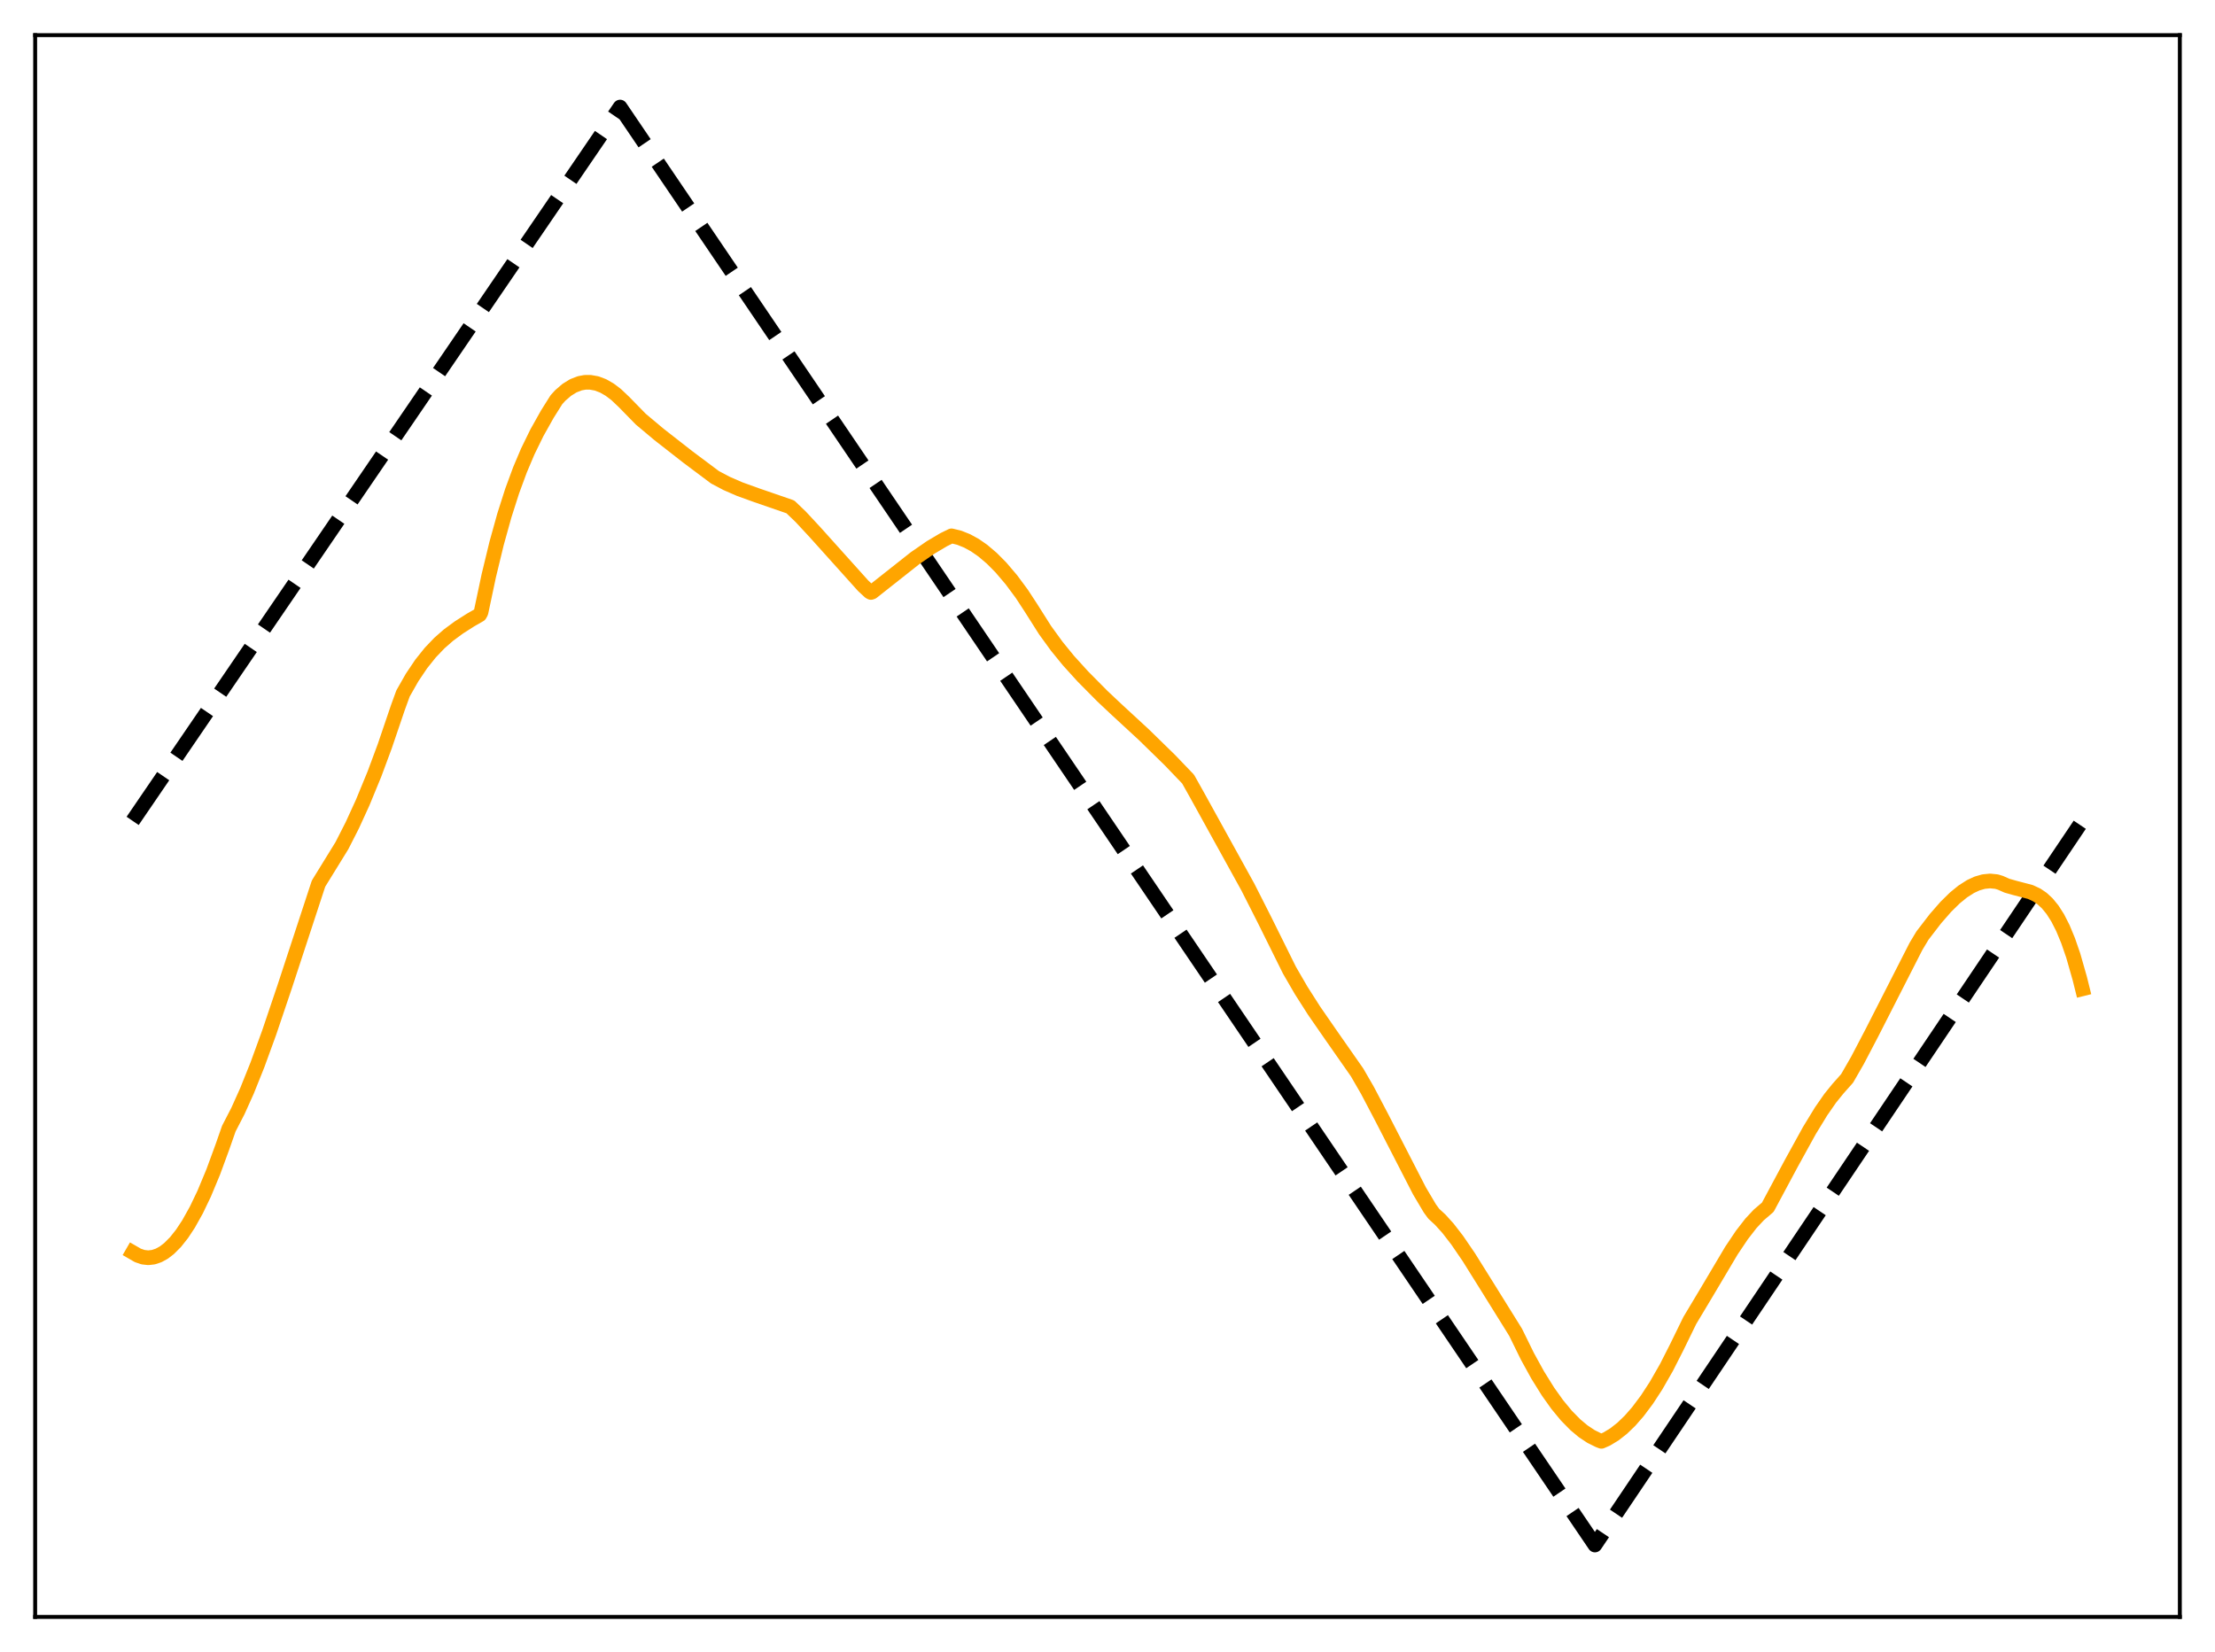 <?xml version="1.0" encoding="utf-8" standalone="no"?>
<!DOCTYPE svg PUBLIC "-//W3C//DTD SVG 1.1//EN"
  "http://www.w3.org/Graphics/SVG/1.1/DTD/svg11.dtd">
<svg xmlns:xlink="http://www.w3.org/1999/xlink" width="453.6pt" height="338.4pt" viewBox="0 0 453.6 338.4" xmlns="http://www.w3.org/2000/svg" version="1.1">
 <defs>
  <style type="text/css">*{stroke-linejoin: round; stroke-linecap: butt}</style>
 </defs>
 <g id="figure_1">
  <g id="patch_1">
   <path d="M 0 338.4 
L 453.6 338.4 
L 453.6 0 
L 0 0 
z
" style="fill: #ffffff"/>
  </g>
  <g id="axes_1">
   <g id="patch_2">
    <path d="M 7.2 331.2 
L 446.4 331.2 
L 446.4 7.2 
L 7.2 7.2 
z
" style="fill: #ffffff"/>
   </g>
   <g id="matplotlib.axis_1"/>
   <g id="matplotlib.axis_2"/>
   <g id="line2d_1">
    <path d="M 27.164 168.145 
L 126.982 21.927 
L 326.618 316.473 
L 426.436 168.145 
L 426.436 168.145 
" clip-path="url(#p63f2287e95)" style="fill: none; stroke-dasharray: 11.1,4.8; stroke-dashoffset: 0; stroke: #000000; stroke-width: 3"/>
   </g>
   <g id="line2d_2">
    <path d="M 27.164 256.531 
L 28.228 257.146 
L 29.293 257.51 
L 30.358 257.631 
L 31.423 257.509 
L 32.487 257.152 
L 33.552 256.566 
L 34.617 255.747 
L 35.948 254.412 
L 37.279 252.733 
L 38.609 250.717 
L 40.207 247.857 
L 41.804 244.527 
L 43.667 240.058 
L 45.53 234.981 
L 46.861 231.177 
L 48.724 227.571 
L 50.588 223.428 
L 52.717 218.116 
L 55.113 211.543 
L 58.307 202.089 
L 65.228 180.995 
L 70.019 173.218 
L 72.148 169.038 
L 74.278 164.383 
L 76.673 158.562 
L 78.803 152.823 
L 81.465 144.987 
L 82.529 142.053 
L 84.393 138.777 
L 86.256 136.004 
L 88.119 133.673 
L 89.983 131.723 
L 91.846 130.089 
L 93.975 128.522 
L 96.371 126.995 
L 98.234 125.927 
L 98.5 125.455 
L 100.097 117.914 
L 101.695 111.311 
L 103.292 105.562 
L 104.889 100.566 
L 106.486 96.231 
L 108.083 92.463 
L 109.946 88.65 
L 112.076 84.851 
L 113.939 81.883 
L 114.737 81.001 
L 116.068 79.852 
L 117.399 79.028 
L 118.73 78.512 
L 119.795 78.315 
L 120.86 78.304 
L 122.191 78.542 
L 123.521 79.048 
L 124.852 79.813 
L 126.183 80.822 
L 127.78 82.336 
L 131.241 85.875 
L 134.967 88.998 
L 140.823 93.573 
L 146.413 97.759 
L 148.809 99.026 
L 151.471 100.185 
L 154.931 101.435 
L 161.852 103.823 
L 163.981 105.863 
L 166.909 109.017 
L 176.758 119.98 
L 178.089 121.222 
L 178.355 121.357 
L 178.621 121.265 
L 187.405 114.324 
L 190.599 112.12 
L 193.261 110.543 
L 194.858 109.759 
L 196.455 110.154 
L 198.052 110.793 
L 199.649 111.669 
L 201.247 112.778 
L 203.11 114.358 
L 204.973 116.237 
L 207.103 118.74 
L 209.232 121.61 
L 211.095 124.458 
L 214.023 129.082 
L 216.419 132.383 
L 218.815 135.322 
L 221.743 138.549 
L 225.735 142.582 
L 228.663 145.339 
L 234.253 150.498 
L 239.577 155.699 
L 243.303 159.584 
L 245.167 162.907 
L 255.548 181.707 
L 259.008 188.536 
L 264.065 198.736 
L 266.461 202.871 
L 269.123 207.044 
L 272.583 212.043 
L 277.907 219.66 
L 280.036 223.346 
L 282.964 228.916 
L 290.684 243.93 
L 292.813 247.521 
L 293.612 248.615 
L 294.943 249.84 
L 296.54 251.61 
L 298.403 254.019 
L 300.799 257.526 
L 304.259 263.068 
L 309.583 271.621 
L 310.381 272.912 
L 312.777 277.797 
L 314.906 281.667 
L 317.036 285.083 
L 318.899 287.696 
L 320.762 289.953 
L 322.625 291.849 
L 324.223 293.183 
L 325.82 294.244 
L 327.417 295.034 
L 327.949 295.235 
L 329.014 294.77 
L 330.611 293.804 
L 332.208 292.55 
L 333.805 291.007 
L 335.402 289.182 
L 337.265 286.699 
L 339.129 283.84 
L 341.258 280.12 
L 343.388 275.925 
L 346.049 270.475 
L 349.244 265.141 
L 354.567 256.174 
L 356.697 252.996 
L 358.56 250.588 
L 360.157 248.877 
L 361.488 247.738 
L 362.02 247.283 
L 366.812 238.335 
L 370.538 231.571 
L 372.934 227.648 
L 374.797 224.964 
L 376.394 222.994 
L 378.257 220.901 
L 380.387 217.198 
L 383.315 211.603 
L 392.365 193.852 
L 393.696 191.633 
L 396.358 188.172 
L 398.487 185.735 
L 400.351 183.907 
L 401.948 182.606 
L 403.545 181.584 
L 404.876 180.969 
L 406.207 180.585 
L 407.537 180.452 
L 408.868 180.585 
L 409.667 180.83 
L 410.998 181.421 
L 412.595 181.873 
L 415.789 182.71 
L 417.12 183.33 
L 418.185 184.053 
L 419.249 185.037 
L 420.314 186.336 
L 421.379 188.003 
L 422.444 190.093 
L 423.508 192.656 
L 424.573 195.742 
L 425.904 200.409 
L 426.436 202.546 
L 426.436 202.546 
" clip-path="url(#p63f2287e95)" style="fill: none; stroke: #ffa500; stroke-width: 3; stroke-linecap: square"/>
   </g>
   <g id="patch_3">
    <path d="M 7.2 331.2 
L 7.2 7.2 
" style="fill: none; stroke: #000000; stroke-width: 0.8; stroke-linejoin: miter; stroke-linecap: square"/>
   </g>
   <g id="patch_4">
    <path d="M 446.4 331.2 
L 446.4 7.2 
" style="fill: none; stroke: #000000; stroke-width: 0.8; stroke-linejoin: miter; stroke-linecap: square"/>
   </g>
   <g id="patch_5">
    <path d="M 7.2 331.2 
L 446.4 331.2 
" style="fill: none; stroke: #000000; stroke-width: 0.8; stroke-linejoin: miter; stroke-linecap: square"/>
   </g>
   <g id="patch_6">
    <path d="M 7.2 7.2 
L 446.4 7.2 
" style="fill: none; stroke: #000000; stroke-width: 0.8; stroke-linejoin: miter; stroke-linecap: square"/>
   </g>
  </g>
 </g>
 <defs>
  <clipPath id="p63f2287e95">
   <rect x="7.2" y="7.2" width="439.2" height="324"/>
  </clipPath>
 </defs>
</svg>
